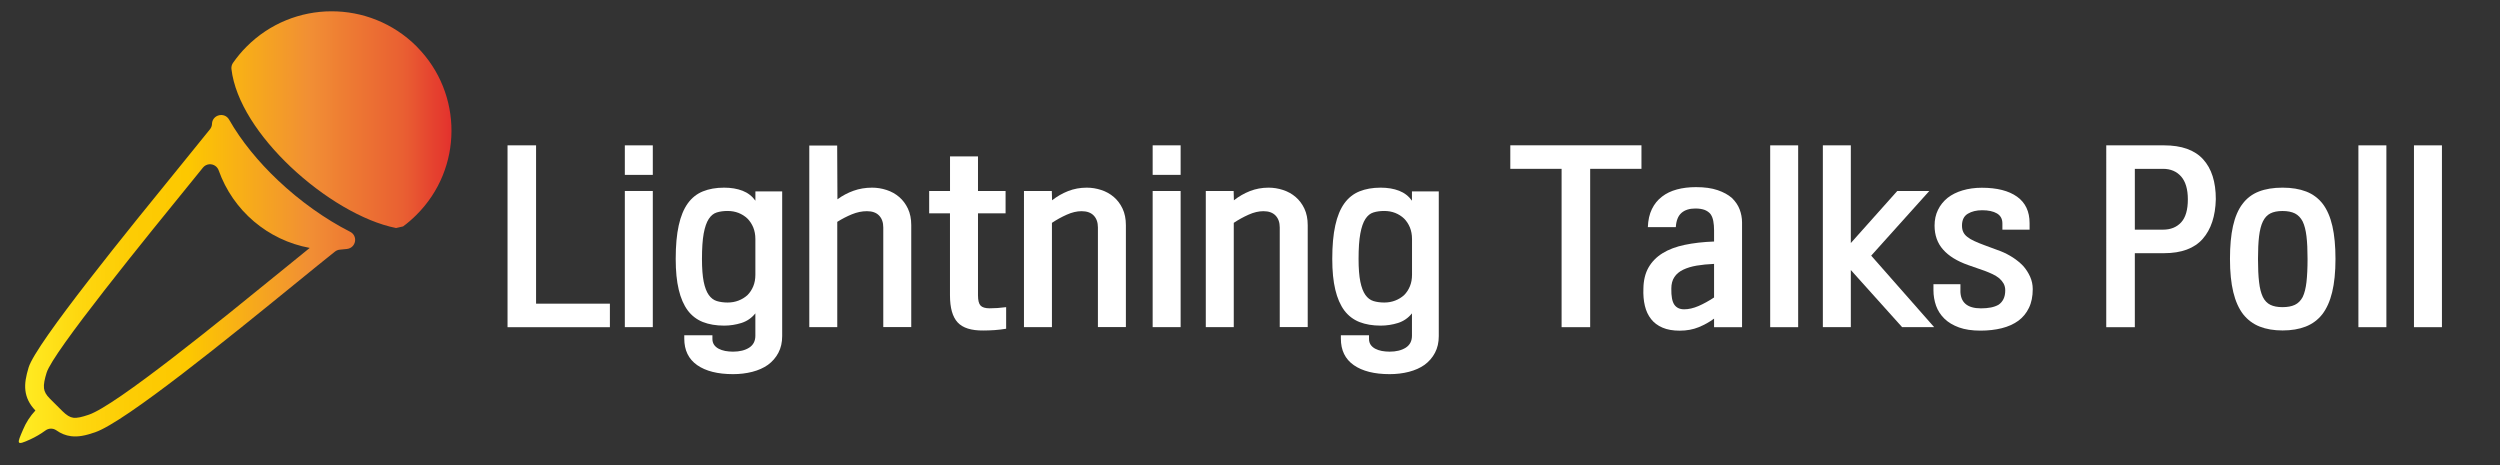 <?xml version="1.0" encoding="utf-8"?>
<!-- Generator: Adobe Illustrator 26.0.2, SVG Export Plug-In . SVG Version: 6.00 Build 0)  -->
<svg version="1.1" id="Calque_1" xmlns="http://www.w3.org/2000/svg" xmlns:xlink="http://www.w3.org/1999/xlink" x="0px" y="0px"
	 viewBox="0 0 5791.2 1078" style="enable-background:new 0 0 5791.2 1078;" xml:space="preserve">
<rect x="0" y="0" width="5791.2" height="1078" fill="#333333" stroke="none"/>
<style type="text/css">
	.st0{fill-rule:evenodd;clip-rule:evenodd;fill:url(#SVGID_1_);}
	.st1{enable-background:new    ;}
	.st2{fill:#FFFFFF;}
</style>
<linearGradient id="SVGID_1_" gradientUnits="userSpaceOnUse" x1="40.837" y1="526.181" x2="1043.219" y2="526.181" gradientTransform="matrix(1 0 0 1 2.64 0)">
	<stop  offset="0" style="stop-color:#FFEF26"/>
	<stop  offset="2.000000e-02" style="stop-color:#FFEA21"/>
	<stop  offset="0.14" style="stop-color:#FED70F"/>
	<stop  offset="0.26" style="stop-color:#FDCC04"/>
	<stop  offset="0.39" style="stop-color:#FDC800"/>
	<stop  offset="0.67" style="stop-color:#F18F34"/>
	<stop  offset="0.89" style="stop-color:#E95F32"/>
	<stop  offset="1" style="stop-color:#E3312D"/>
</linearGradient>
<path class="st0" d="M964.8,107.2C855.7-1.2,679.4-0.8,570.9,108.3c-11.5,11.5-21.9,24.1-31.2,37.4c-2.8,4.1-4.1,9.1-3.6,14
	c8.7,75.4,64.6,158,136.9,226.5c75.8,71.7,168.7,127,244.5,142l16.3-3.7c10.9-8.1,21.1-16.9,30.7-26.5
	c108-107.2,108.5-281.6,1.3-389.6C965.6,108,965.2,107.6,964.8,107.2z M82,950.9c-12.1,13-21.8,27.9-28.6,44.3
	c-14.2,33.1-16.8,38,16.8,22.6c12.4-5.7,24.1-12.6,35.1-20.6c7.4-5.5,17.4-5.7,25-0.5c11,7.8,22,12.1,34.1,13.7
	c17,2.2,34.1-1.5,55.8-9c70.6-24.2,314.4-222.7,466.2-346.2c36.1-29.4,66.8-54.4,89.7-72.5c3.4-2.6,7.5-4.2,11.7-4.4
	c5.4-0.4,10.8-0.9,16.1-1.6c21-2.7,25.9-30.4,7-39.9c-57.5-29.2-116.1-70.9-167.1-119.2c-45.2-42.7-84.8-90.8-113.1-140.5
	c-10.5-18.3-38.4-11.7-39.6,9.3c0,0.2,0,0.5,0,0.8c-0.2,4.4-1.8,8.6-4.5,12c-15.7,19.6-37.4,46.3-63.3,78.2
	C299.5,529.5,83.4,795,66.3,851.2c-6,20-9.4,36.7-7.5,53.1C60.8,921,67.7,935.9,82,950.9L82,950.9z M717.5,574.3
	c-17,13.8-36.9,29.9-58.6,47.6c-149.4,121.6-389.3,316.9-453,338.7c-15.8,5.4-27.2,8.2-36.1,7.1c-7.8-1-15.5-5.7-25.3-15.4
	l-28.9-28.8c-8.8-8.7-12.8-16.3-13.7-24.1c-1.1-9.4,1.5-21,6-35.8c14.6-48,227.2-309.3,349-459c4.5-5.6,8.9-11,13.2-16.3
	c7.4-9.1,20.7-10.5,29.8-3.1c3,2.5,5.3,5.7,6.6,9.3C539.7,487.9,620.2,556.4,717.5,574.3z"/>
<rect x="2317.4" y="-616.2" style="fill:none;" width="4.5" height="8.9"/>
<g style="display:none;">
</g>
<g class="st1">
	<path class="st2" d="M1241.8,336.7v366.7h171v54.5h-237.1V336.7H1241.8z"/>
	<path class="st2" d="M1512.2,336.7v68.4h-64.8v-68.4H1512.2z M1512.2,442.4v315.4h-64.8V442.4H1512.2z"/>
	<path class="st2" d="M1811.9,443.3v335.2c0,14.7-2.9,27.6-8.8,38.7c-5.8,11.1-13.9,20.4-24.1,27.9c-10.2,7.2-22.3,12.6-36.2,16.2
		c-14,3.6-28.9,5.4-44.8,5.4c-35.4,0-63.1-7-83-20.9c-20-14-29.9-34.4-29.9-61.4v-7.7h65.2v8.6c0,5.1,1.3,9.5,3.8,13.3
		c2.5,3.7,6.1,6.8,10.6,9.2c4.5,2.4,9.6,4.1,15.3,5.2c5.7,1,11.7,1.6,18,1.6c15.3,0,27.7-3.1,37.4-9.2c9.6-6.2,14.4-15.4,14.4-27.7
		v-51.8c-8.7,10.8-19.5,18.2-32.4,22.3c-12.9,4-26.3,6.1-40,6.1c-18.6,0-35-2.8-49.1-8.3c-14.1-5.6-25.8-14.5-35.1-26.8
		c-9.3-12.6-16.3-28.7-20.9-48.2c-4.7-19.5-7-43.2-7-71.1c0-30.9,2.3-56.8,7-77.8c4.6-21,11.6-37.9,20.9-50.9
		c9.3-12.9,21-22.2,35.1-27.9c14.1-5.7,30.4-8.6,49.1-8.6c16.2,0,30.4,2.4,42.8,7.2c12.3,4.8,22.2,12.5,29.7,23v-21.6H1811.9z
		 M1626.1,599.9c0,21.9,1.4,39.5,4,52.7c2.7,13.2,6.6,23.4,11.7,30.6c5.1,7.2,11.3,11.9,18.7,14.2c7.3,2.2,15.7,3.4,25,3.4
		c9,0,17.4-1.5,25.2-4.5c7.8-3,14.7-7.2,20.7-12.6c5.7-5.7,10.2-12.5,13.5-20.5c3.3-7.9,4.9-16.9,4.9-26.8v-82.8
		c0-9.9-1.7-18.8-4.9-26.8c-3.3-7.9-7.8-14.8-13.5-20.5c-6-5.7-12.9-10-20.7-13.1c-7.8-3-16.2-4.5-25.2-4.5c-9.3,0-17.6,1.1-25,3.4
		c-7.4,2.2-13.6,7.3-18.7,15.1c-5.1,7.8-9,19.1-11.7,33.7C1627.4,555.7,1626.1,575.3,1626.1,599.9z"/>
	<path class="st2" d="M1939.3,337.1l0.6,124.6c11.4-8.4,23.8-15,37.2-19.8c13.4-4.8,27.7-7.2,43.1-7.2c11.4,0,22.6,1.8,33.6,5.4
		c11,3.6,20.7,9,29.1,16.2s15.2,16.2,20.3,27c5.1,10.8,7.7,23.6,7.7,38.2v236.2h-64.8V527c0-11.7-3.2-20.9-9.7-27.7
		c-6.5-6.8-15.9-10.1-28.2-10.1c-11.4,0-23,2.4-34.8,7.2c-11.7,4.8-23,10.7-33.9,17.5v243.9h-64.8V337.1H1939.3z"/>
	<path class="st2" d="M2200.7,442.4v-80.1h64.8v80.1h63.9v51.8h-63.9v189.9c0,11.4,1.9,19.3,5.8,23.6c3.9,4.3,10.9,6.5,21.2,6.5
		c12,0,24.8-0.9,38.2-2.7v50c-8.7,1.5-17.7,2.5-27,3.2c-9.3,0.6-17.9,0.9-25.7,0.9c-27.9,0.3-47.8-5.9-59.6-18.7
		c-11.9-12.8-17.8-33.7-17.8-62.8V494.2h-48.2v-51.8H2200.7z"/>
	<path class="st2" d="M2436.5,442.4l0.6,21.6c11.4-9,23.8-16.1,37.2-21.4c13.4-5.2,27.7-7.9,43.1-7.9c11.4,0,22.6,1.8,33.6,5.4
		s20.7,9,29.1,16.2s15.2,16.2,20.3,27c5.1,10.8,7.7,23.6,7.7,38.2v236.2h-64.8V527c0-11.7-3.2-20.9-9.7-27.7
		c-6.5-6.8-15.9-10.1-28.2-10.1c-10.8,0-22.3,2.7-34.3,8.1c-12.1,5.4-23.5,11.7-34.3,18.9v241.6h-64.8V442.4H2436.5z"/>
	<path class="st2" d="M2734.9,336.7v68.4h-64.8v-68.4H2734.9z M2734.9,442.4v315.4h-64.8V442.4H2734.9z"/>
	<path class="st2" d="M2857.7,442.4l0.6,21.6c11.4-9,23.8-16.1,37.2-21.4c13.4-5.2,27.7-7.9,43.1-7.9c11.4,0,22.6,1.8,33.6,5.4
		s20.7,9,29.1,16.2s15.2,16.2,20.3,27c5.1,10.8,7.7,23.6,7.7,38.2v236.2h-64.8V527c0-11.7-3.2-20.9-9.7-27.7
		c-6.5-6.8-15.9-10.1-28.2-10.1c-10.8,0-22.3,2.7-34.3,8.1c-12.1,5.4-23.5,11.7-34.3,18.9v241.6h-64.8V442.4H2857.7z"/>
	<path class="st2" d="M3332.9,443.3v335.2c0,14.7-2.9,27.6-8.8,38.7c-5.8,11.1-13.9,20.4-24.1,27.9c-10.2,7.2-22.3,12.6-36.2,16.2
		c-13.9,3.6-28.9,5.4-44.8,5.4c-35.4,0-63.1-7-83-20.9c-20-14-29.9-34.4-29.9-61.4v-7.7h65.2v8.6c0,5.1,1.3,9.5,3.8,13.3
		c2.5,3.7,6.1,6.8,10.6,9.2c4.5,2.4,9.6,4.1,15.3,5.2c5.7,1,11.7,1.6,18,1.6c15.3,0,27.7-3.1,37.4-9.2c9.6-6.2,14.4-15.4,14.4-27.7
		v-51.8c-8.7,10.8-19.5,18.2-32.4,22.3c-12.9,4-26.3,6.1-40.1,6.1c-18.6,0-35-2.8-49.1-8.3c-14.1-5.6-25.8-14.5-35.1-26.8
		c-9.3-12.6-16.3-28.7-20.9-48.2c-4.7-19.5-7-43.2-7-71.1c0-30.9,2.3-56.8,7-77.8c4.6-21,11.6-37.9,20.9-50.9
		c9.3-12.9,21-22.2,35.1-27.9c14.1-5.7,30.4-8.6,49.1-8.6c16.2,0,30.4,2.4,42.8,7.2c12.3,4.8,22.2,12.5,29.7,23v-21.6H3332.9z
		 M3147.1,599.9c0,21.9,1.4,39.5,4.1,52.7c2.7,13.2,6.6,23.4,11.7,30.6c5.1,7.2,11.3,11.9,18.7,14.2c7.3,2.2,15.7,3.4,25,3.4
		c9,0,17.4-1.5,25.2-4.5c7.8-3,14.7-7.2,20.7-12.6c5.7-5.7,10.2-12.5,13.5-20.5c3.3-7.9,4.9-16.9,4.9-26.8v-82.8
		c0-9.9-1.7-18.8-4.9-26.8c-3.3-7.9-7.8-14.8-13.5-20.5c-6-5.7-12.9-10-20.7-13.1c-7.8-3-16.2-4.5-25.2-4.5c-9.3,0-17.6,1.1-25,3.4
		c-7.4,2.2-13.6,7.3-18.7,15.1c-5.1,7.8-9,19.1-11.7,33.7C3148.4,555.7,3147.1,575.3,3147.1,599.9z"/>
	<path class="st2" d="M3683.5,757.9h-66.1V391.1h-118.8v-54.5h303.8v54.5h-118.8V757.9z"/>
	<path class="st2" d="M3970.6,757.9v-19.8c-10.5,7.8-22.4,14.4-35.5,19.8c-13.2,5.4-27.9,8.1-44.1,8.1c-15.6,0-28.9-2.3-39.8-7
		c-11-4.7-19.7-11.2-26.3-19.6c-6.9-8.7-11.8-19.1-14.6-31c-2.9-12-4-25.4-3.4-40c0.3-19.2,4.3-35.5,11.9-48.8
		c7.7-13.3,18.5-24.4,32.6-33.1c14.1-8.7,31.2-15.1,51.3-19.3c20.1-4.2,42.8-6.8,67.9-7.7v-25.6c0-8.1-0.6-15.4-1.8-21.8
		c-1.2-6.4-3.3-11.8-6.3-16c-3.3-4.2-7.8-7.4-13.4-9.7c-5.7-2.2-13-3.4-21.9-3.4c-13.7,0-24.5,3.5-32.2,10.3
		c-7.8,6.9-12.1,17.9-13,32.9h-64.8c0.6-16.2,3.7-30.2,9.4-41.9c5.7-11.7,13.5-21.3,23.4-28.8c9.6-7.5,21.1-13,34.4-16.6
		c13.3-3.6,28.1-5.4,44.3-5.4c19.8,0,36.5,2.3,50.2,7c13.6,4.7,24.7,10.7,33.1,18.2c8.1,7.8,14,16.6,17.8,26.3
		c3.7,9.8,5.6,19.9,5.6,30.4v242.5H3970.6z M3901.3,716.5c10.5,0,21.6-2.6,33.3-7.6c11.7-5.1,23.7-11.7,36-19.8v-77.8
		c-14.7,0.6-28.1,2-40.3,4c-12.2,2.1-22.6,5.3-31.3,9.5c-8.7,4.2-15.5,9.8-20.2,16.9c-4.8,7.1-7.2,16-7.2,26.8
		c-0.3,17.7,2,30.1,7,37.3C3883.5,712.9,3891.1,716.5,3901.3,716.5z"/>
	<path class="st2" d="M4165.4,336.7v421.2h-64.8V336.7H4165.4z"/>
	<path class="st2" d="M4287.4,336.7V563l107.6-120.6h74.2l-134.6,149.8l145.8,165.6h-74.2l-118.8-132.3v132.3h-64.8V336.7H4287.4z"
		/>
	<path class="st2" d="M4541.2,673.3c0,27.3,15.9,41,47.7,41c8.4,0,16-0.7,22.9-2c6.9-1.4,12.9-3.5,18-6.5c4.8-3.3,8.6-7.7,11.2-13
		c2.7-5.4,4.1-12.2,4.1-20.2c0-6-1.3-11.2-3.8-15.8c-2.6-4.5-5.9-8.5-10.1-12.2c-4.5-3.6-9.6-6.8-15.3-9.5c-5.7-2.7-11.7-5.2-18-7.6
		l-38.7-13.5c-25.5-9-44.9-20.9-58-35.8c-13.2-14.8-19.8-33.4-19.8-55.6c0-13.5,2.6-25.6,7.9-36.4c5.2-10.8,12.7-20.1,22.3-27.9
		c9.6-7.5,21.2-13.3,34.7-17.3s28.3-6.1,44.5-6.1c35.1,0,62.3,6.9,81.7,20.7c19.3,13.8,29,34.2,29,61.2V532h-63v-14.4
		c0-10.5-4.2-18.2-12.6-23.2c-8.4-4.9-19.8-7.4-34.2-7.4c-13.2,0-24.3,2.7-33.3,8.1c-9,5.4-13.5,14.6-13.5,27.4c0,6,1,11.1,3.1,15.3
		c2.1,4.2,5.2,8,9.5,11.2c4.2,3.3,9.5,6.5,16,9.4c6.4,3,14.2,6.2,23.2,9.5l37.8,14c9.9,3.9,19.3,8.8,28.3,14.6s16.9,12.4,23.9,19.6
		c6.6,7.5,11.9,15.8,16,24.8c4,9,6.1,18.6,6.1,28.8c0,16.8-2.9,31.3-8.8,43.4c-5.8,12.2-14,22.1-24.5,29.9
		c-10.8,7.8-23.6,13.6-38.5,17.3c-14.8,3.7-31.3,5.6-49.3,5.6c-19.5,0-36.1-2.5-49.7-7.4c-13.7-5-24.8-11.6-33.5-20
		c-9-8.7-15.5-18.8-19.6-30.1c-4-11.4-6.1-23.4-6.1-36v-14h62.5V673.3z"/>
	<path class="st2" d="M5013,336.7c40.6,0,70.7,10.7,90.4,32.2c19.7,21.5,29.5,52.3,29.5,92.5c-0.9,39.3-11.1,70-30.4,92
		c-19.4,22-49.2,33.1-89.5,33.1h-67.7v171.5h-66.2V336.7H5013z M5010.5,532c17.7,0,31.7-5.6,42.1-16.9c10.3-11.2,15.5-29,15.5-53.3
		c0-23.4-5.2-41-15.5-52.9c-10.4-11.8-24.4-17.8-42.1-17.8h-65.2V532H5010.5z"/>
	<path class="st2" d="M5287.5,765.5c-20.1,0-37.8-3-53-9c-15.2-6-27.9-15.5-38.1-28.3c-10.2-13.2-17.9-30.3-23-51.3
		c-5.1-21-7.7-46.6-7.7-77c0-30,2.3-55.4,7-76.3c4.7-20.8,11.9-37.9,21.9-51.1c9.9-13.2,22.5-22.8,37.9-28.8c15.3-6,33.7-9,55-9
		c21,0,39.3,3,54.8,9c15.5,6,28.3,15.6,38.5,28.8c9.9,13.2,17.3,30.2,22.1,51.1c4.8,20.9,7.2,46.3,7.2,76.3c0,30.3-2.6,56-7.7,77
		c-5.1,21-12.8,38.1-23,51.3c-10.2,12.9-23,22.3-38.3,28.3C5325.8,762.5,5307.9,765.5,5287.5,765.5z M5230.6,599.9
		c0,21.3,0.8,39.2,2.5,53.5c1.6,14.4,4.6,25.9,8.8,34.7c4.2,8.4,10,14.4,17.3,18c7.3,3.6,16.7,5.4,28.1,5.4
		c11.7,0,21.3-1.8,28.8-5.4c7.5-3.6,13.5-9.6,18-18c4.2-8.7,7.1-20.2,8.8-34.7c1.6-14.4,2.5-32.2,2.5-53.5c0-21-0.8-38.5-2.5-52.6
		c-1.7-14.1-4.6-25.5-8.8-34.2c-4.5-8.7-10.5-14.9-18-18.7c-7.5-3.7-17.1-5.6-28.8-5.6c-11.4,0-20.8,1.9-28.1,5.6
		c-7.4,3.8-13.1,10-17.3,18.7c-4.2,8.7-7.1,20.1-8.8,34.2C5231.4,561.4,5230.6,578.9,5230.6,599.9z"/>
	<path class="st2" d="M5528,336.7v421.2h-64.8V336.7H5528z"/>
	<path class="st2" d="M5656.7,336.7v421.2h-64.8V336.7H5656.7z"/>
</g>
</svg>
